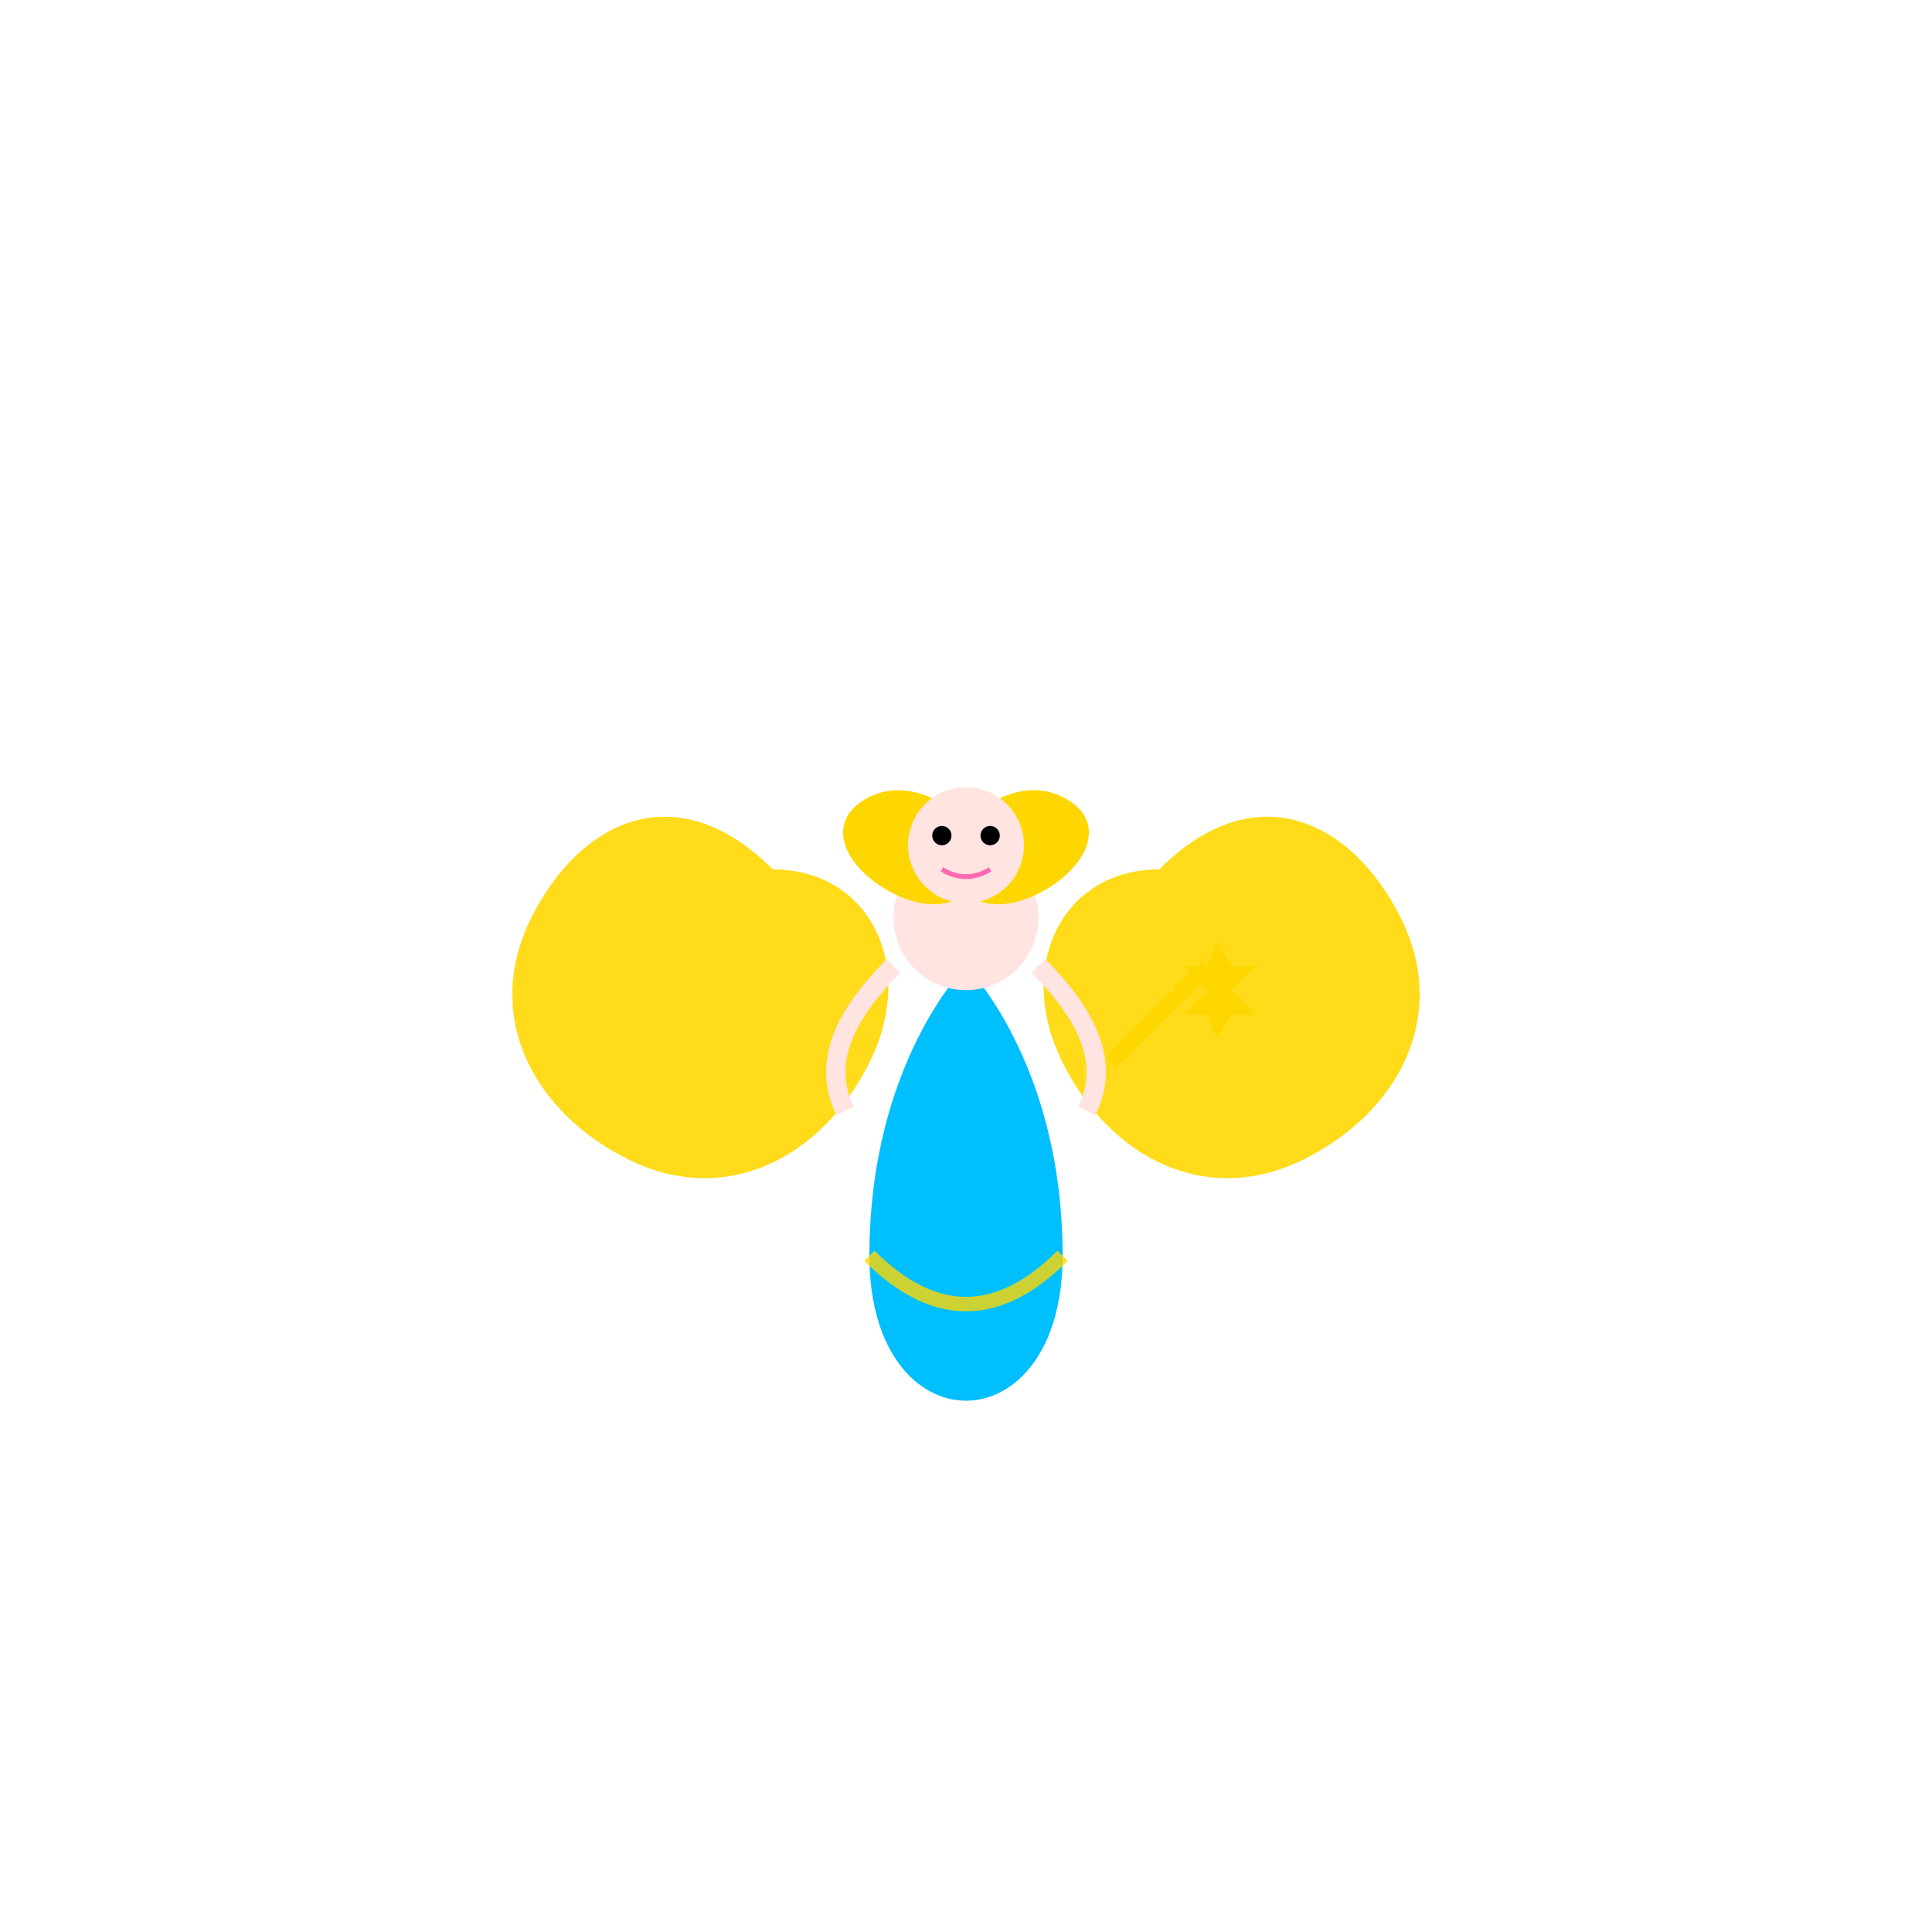 <?xml version="1.0" encoding="UTF-8"?>
<svg width="400" height="400" viewBox="0 0 400 400" xmlns="http://www.w3.org/2000/svg">
    <!-- Krídla -->
    <g class="wings">
        <!-- Ľavé krídlo -->
        <path d="M160,180 C140,160 120,170 110,190 C100,210 110,230 130,240 C150,250 170,240 180,220 C190,200 180,180 160,180" 
              fill="#FFD700" opacity="0.9">
            <animate attributeName="opacity" values="0.9;0.7;0.9" dur="1s" repeatCount="indefinite"/>
            <animateTransform attributeName="transform" type="rotate" values="-5;5;-5" dur="0.8s" repeatCount="indefinite"/>
        </path>
        <!-- Pravé krídlo -->
        <path d="M240,180 C260,160 280,170 290,190 C300,210 290,230 270,240 C250,250 230,240 220,220 C210,200 220,180 240,180" 
              fill="#FFD700" opacity="0.9">
            <animate attributeName="opacity" values="0.9;0.7;0.9" dur="1s" repeatCount="indefinite"/>
            <animateTransform attributeName="transform" type="rotate" values="5;-5;5" dur="0.8s" repeatCount="indefinite"/>
        </path>
    </g>

    <!-- Telo a šaty -->
    <g class="body">
        <!-- Šaty -->
        <path d="M200,200 C200,200 180,220 180,260 C180,280 190,290 200,290 C210,290 220,280 220,260 C220,220 200,200 200,200" 
              fill="#00BFFF"/>
        <!-- Telo -->
        <circle cx="200" cy="190" r="15" fill="#FFE4E1"/>
        <!-- Ruky -->
        <path d="M185,200 C175,210 170,220 175,230" stroke="#FFE4E1" stroke-width="4" fill="none"/>
        <path d="M215,200 C225,210 230,220 225,230" stroke="#FFE4E1" stroke-width="4" fill="none"/>
    </g>

    <!-- Hlava a vlasy -->
    <g class="head">
        <!-- Vlasy -->
        <path d="M200,170 C200,170 190,160 180,165 C170,170 175,180 185,185 C195,190 200,185 200,185" 
              fill="#FFD700"/>
        <path d="M200,170 C200,170 210,160 220,165 C230,170 225,180 215,185 C205,190 200,185 200,185" 
              fill="#FFD700"/>
        <!-- Hlava -->
        <circle cx="200" cy="175" r="12" fill="#FFE4E1"/>
        <!-- Oči -->
        <circle cx="195" cy="173" r="2" fill="#000"/>
        <circle cx="205" cy="173" r="2" fill="#000"/>
        <!-- Ústa -->
        <path d="M195,180 Q200,183 205,180" stroke="#FF69B4" stroke-width="1" fill="none"/>
    </g>

    <!-- Čarovná palička -->
    <g class="wand">
        <!-- Palička -->
        <line x1="230" y1="220" x2="250" y2="200" stroke="#FFD700" stroke-width="3"/>
        <!-- Hviezda na konci -->
        <path d="M250,200 L252,195 L255,200 L260,200 L255,205 L260,210 L255,210 L252,215 L250,210 L245,210 L250,205 L245,200 Z" 
              fill="#FFD700">
            <animate attributeName="opacity" values="1;0.6;1" dur="1.5s" repeatCount="indefinite"/>
        </path>
    </g>

    <!-- Magické iskry -->
    <g class="sparkles">
        <circle cx="245" cy="205" r="2" fill="#FFD700">
            <animate attributeName="opacity" values="1;0;1" dur="1s" repeatCount="indefinite"/>
            <animate attributeName="r" values="2;3;2" dur="1s" repeatCount="indefinite"/>
        </circle>
        <circle cx="240" cy="210" r="1.5" fill="#FFD700">
            <animate attributeName="opacity" values="1;0;1" dur="1.2s" repeatCount="indefinite"/>
            <animate attributeName="r" values="1.5;2.5;1.5" dur="1.2s" repeatCount="indefinite"/>
        </circle>
    </g>

    <!-- Magická stopa -->
    <path class="magical-trail" d="M180,260 Q200,280 220,260" 
          stroke="#FFD700" stroke-width="3" fill="none" opacity="0.8">
        <animate attributeName="opacity" values="0.8;0.4;0.8" dur="2s" repeatCount="indefinite"/>
    </path>
</svg> 